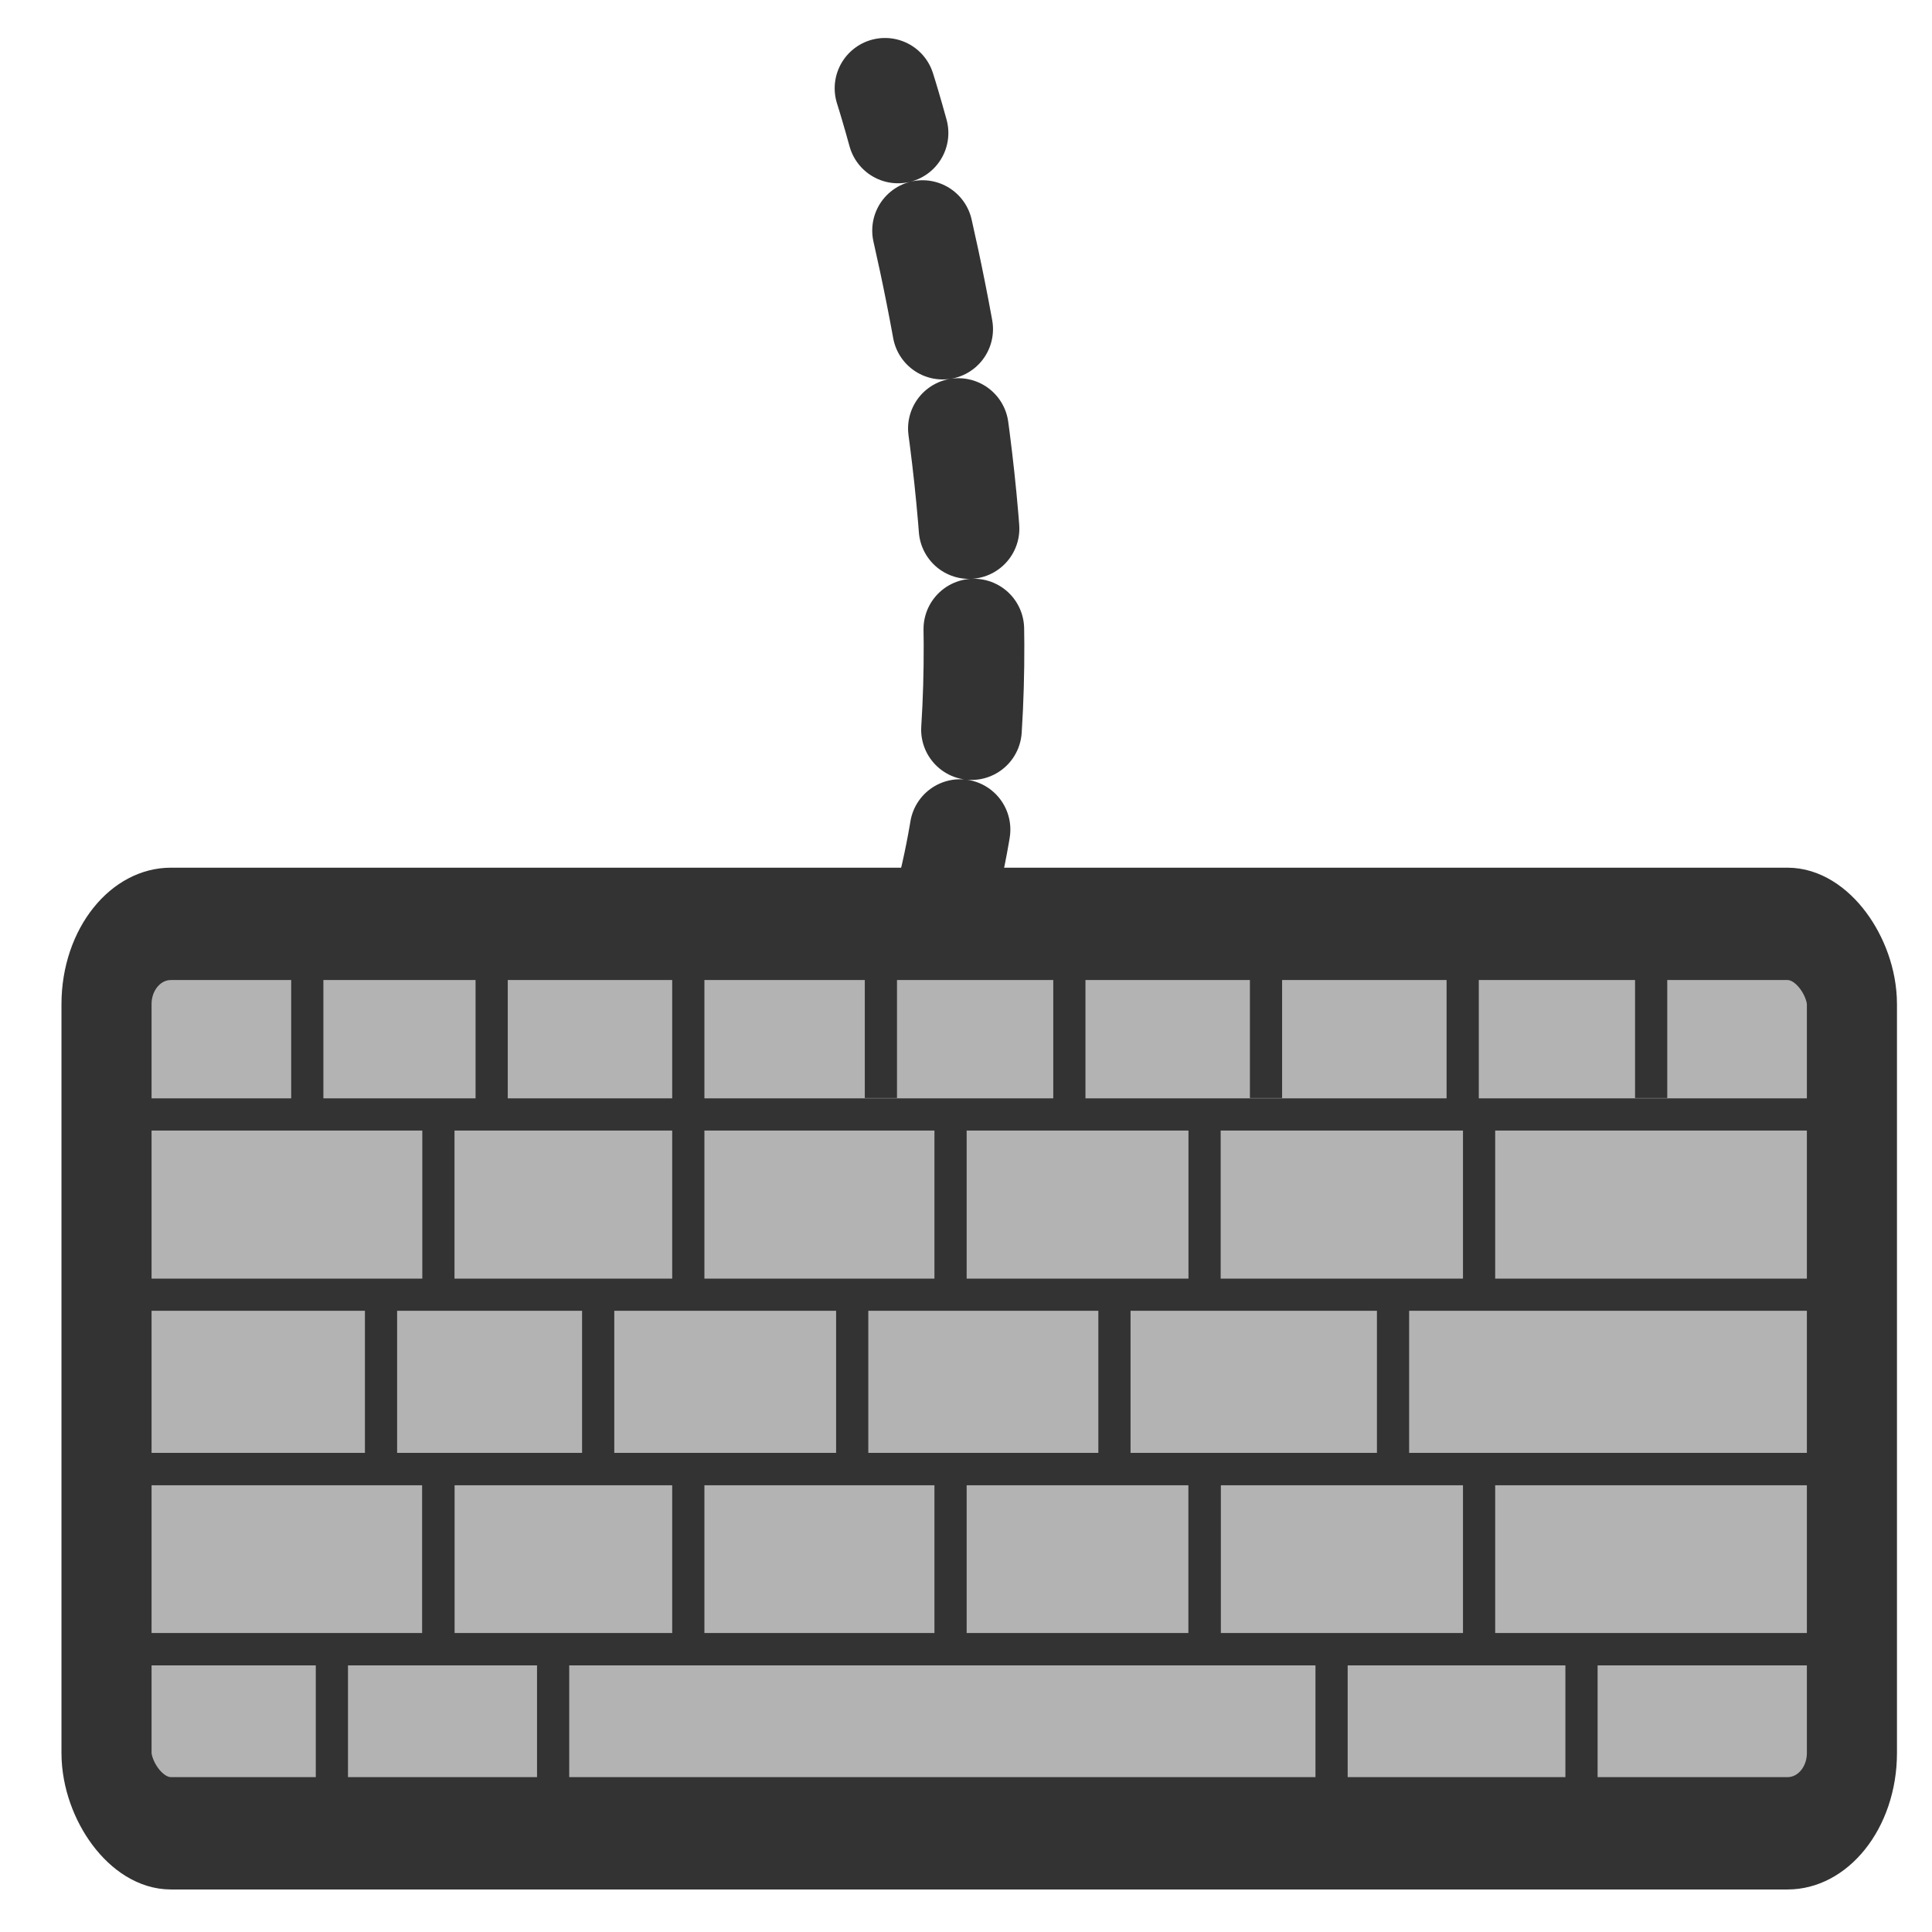 <?xml version="1.0" encoding="UTF-8" standalone="no"?>
<!DOCTYPE svg PUBLIC "-//W3C//DTD SVG 1.0//EN"
"http://www.w3.org/TR/2001/REC-SVG-20010904/DTD/svg10.dtd">
<!-- Created with Sodipodi ("http://www.sodipodi.com/") -->
<svg
   xmlns="http://www.w3.org/2000/svg"
   xmlns:xlink="http://www.w3.org/1999/xlink"
   version="1.0"
   x="0"
   y="0"
   width="60"
   height="60"
   id="svg1">
  <defs
     id="defs3">
    <linearGradient
       id="linearGradient772">
      <stop
         style="stop-color:#000000;stop-opacity:1;"
         offset="0"
         id="stop773" />
      <stop
         style="stop-color:#ffffff;stop-opacity:1;"
         offset="1"
         id="stop774" />
    </linearGradient>
    <linearGradient
       id="linearGradient775"
       xlink:href="#linearGradient772" />
  </defs>
  <path
     d="M 26.212 34.297 C 34.482 24.5 27.484 2.742 27.484 2.742 "
     style="font-size:12;fill:none;fill-opacity:0.75;fill-rule:evenodd;stroke:#333333;stroke-width:3.125;stroke-linecap:round;stroke-linejoin:round;stroke-dasharray:3.125 3.125 ;stroke-dashoffset:0;"
     id="path834" />
  <rect
     width="54.205"
     height="22.649"
     rx="2"
     x="3.308"
     y="34.297"
     transform="matrix(1,0,0,1.247,0,-14.077)"
     style="font-size:12;fill:#b3b3b3;fill-rule:evenodd;stroke:#333333;stroke-width:2.798;stroke-linejoin:round;"
     id="rect806" />
  <path
     d="M 4.199 29.393 L 56.877 29.393 "
     transform="translate(0,5.217)"
     style="font-size:12;fill:none;fill-opacity:0.75;fill-rule:evenodd;stroke:#333333;stroke-width:1;stroke-linejoin:round;"
     id="path807" />
  <path
     d="M 4.072 44.095 L 57.513 44.095 "
     transform="translate(0.127,1.527)"
     style="font-size:12;fill:none;fill-opacity:0.75;fill-rule:evenodd;stroke:#333333;stroke-width:1;stroke-linejoin:round;"
     id="path808" />
  <path
     d="M 4.326 48.421 L 56.368 48.421 "
     transform="translate(0,2.799)"
     style="font-size:12;fill:none;fill-opacity:0.75;fill-rule:evenodd;stroke:#333333;stroke-width:1;stroke-linejoin:round;"
     id="path809" />
  <path
     d="M 11.833 39.896 L 11.833 45.367 "
     style="font-size:12;fill:none;fill-opacity:0.75;fill-rule:evenodd;stroke:#333333;stroke-width:1;stroke-linejoin:round;"
     id="path811" />
  <path
     d="M 13.615 45.367 L 13.615 51.22 "
     style="font-size:12;fill:none;fill-opacity:0.75;fill-rule:evenodd;stroke:#333333;stroke-width:1;stroke-linejoin:round;"
     id="path812" />
  <path
     d="M 9.543 24.813 L 9.543 29.139 "
     transform="translate(0,5.217)"
     style="font-size:12;fill:none;fill-opacity:0.75;fill-rule:evenodd;stroke:#333333;stroke-width:1;stroke-linejoin:round;"
     id="path813" />
  <path
     d="M 21.376 45.24 L 21.376 51.348 "
     style="font-size:12;fill:none;fill-opacity:0.75;fill-rule:evenodd;stroke:#333333;stroke-width:1;stroke-linejoin:round;"
     id="path815" />
  <path
     d="M 18.577 40.15 L 18.577 45.24 "
     style="font-size:12;fill:none;fill-opacity:0.75;fill-rule:evenodd;stroke:#333333;stroke-width:1;stroke-linejoin:round;"
     id="path816" />
  <path
     d="M 26.466 40.405 L 26.466 45.367 "
     style="font-size:12;fill:none;fill-opacity:0.75;fill-rule:evenodd;stroke:#333333;stroke-width:1;stroke-linejoin:round;"
     id="path817" />
  <path
     d="M 29.52 45.24 L 29.52 51.093 "
     style="font-size:12;fill:none;fill-opacity:0.75;fill-rule:evenodd;stroke:#333333;stroke-width:1;stroke-linejoin:round;"
     id="path818" />
  <path
     d="M 34.61 40.532 L 34.61 45.749 "
     style="font-size:12;fill:none;fill-opacity:0.75;fill-rule:evenodd;stroke:#333333;stroke-width:1;stroke-linejoin:round;"
     id="path819" />
  <path
     d="M 37.409 45.367 L 37.409 51.093 "
     style="font-size:12;fill:none;fill-opacity:0.75;fill-rule:evenodd;stroke:#333333;stroke-width:1;stroke-linejoin:round;"
     id="path820" />
  <path
     d="M 43.262 40.405 L 43.262 45.495 "
     style="font-size:12;fill:none;fill-opacity:0.75;fill-rule:evenodd;stroke:#333333;stroke-width:1;stroke-linejoin:round;"
     id="path821" />
  <path
     d="M 45.934 45.24 L 45.934 51.093 "
     style="font-size:12;fill:none;fill-opacity:0.75;fill-rule:evenodd;stroke:#333333;stroke-width:1;stroke-linejoin:round;"
     id="path822" />
  <path
     d="M 10.307 51.602 L 10.307 56.183 "
     style="font-size:12;fill:none;fill-opacity:0.75;fill-rule:evenodd;stroke:#333333;stroke-width:1;stroke-linejoin:round;"
     id="path823" />
  <path
     d="M 17.178 51.475 L 17.178 56.437 "
     style="font-size:12;fill:none;fill-opacity:0.75;fill-rule:evenodd;stroke:#333333;stroke-width:1;stroke-linejoin:round;"
     id="path824" />
  <path
     d="M 41.353 51.475 L 41.353 55.801 "
     style="font-size:12;fill:none;fill-opacity:0.75;fill-rule:evenodd;stroke:#333333;stroke-width:1;stroke-linejoin:round;"
     id="path825" />
  <path
     d="M 49.115 51.475 L 49.115 55.928 "
     style="font-size:12;fill:none;fill-opacity:0.75;fill-rule:evenodd;stroke:#333333;stroke-width:1;stroke-linejoin:round;"
     id="path826" />
  <path
     d="M 15.269 25.067 L 15.269 29.52 "
     transform="translate(0,5.217)"
     style="font-size:12;fill:none;fill-opacity:0.75;fill-rule:evenodd;stroke:#333333;stroke-width:1;stroke-linejoin:round;"
     id="path827" />
  <path
     d="M 21.122 24.558 L 21.122 29.393 "
     transform="translate(0.254,5.217)"
     style="font-size:12;fill:none;fill-opacity:0.75;fill-rule:evenodd;stroke:#333333;stroke-width:1;stroke-linejoin:round;"
     id="path828" />
  <path
     d="M 27.357 24.94 L 27.357 28.884 "
     transform="translate(0,5.217)"
     style="font-size:12;fill:none;fill-opacity:0.75;fill-rule:evenodd;stroke:#333333;stroke-width:1;stroke-linejoin:round;"
     id="path829" />
  <path
     d="M 33.21 24.685 L 33.21 29.012 "
     transform="translate(0,5.217)"
     style="font-size:12;fill:none;fill-opacity:0.75;fill-rule:evenodd;stroke:#333333;stroke-width:1;stroke-linejoin:round;"
     id="path830" />
  <path
     d="M 39.317 24.685 L 39.317 28.884 "
     transform="translate(0,5.217)"
     style="font-size:12;fill:none;fill-opacity:0.75;fill-rule:evenodd;stroke:#333333;stroke-width:1;stroke-linejoin:round;"
     id="path831" />
  <path
     d="M 45.425 24.94 L 45.425 29.139 "
     transform="translate(0,5.217)"
     style="font-size:12;fill:none;fill-opacity:0.75;fill-rule:evenodd;stroke:#333333;stroke-width:1;stroke-linejoin:round;"
     id="path832" />
  <path
     d="M 51.278 24.431 L 51.278 28.884 "
     transform="translate(0,5.217)"
     style="font-size:12;fill:none;fill-opacity:0.75;fill-rule:evenodd;stroke:#333333;stroke-width:1;stroke-linejoin:round;"
     id="path833" />
  <path
     d="M 4.072 44.095 L 57.513 44.095 "
     transform="translate(0.127,1.527)"
     style="font-size:12;fill:none;fill-opacity:0.75;fill-rule:evenodd;stroke:#333333;stroke-width:1;stroke-linejoin:round;"
     id="path655" />
  <path
     d="M 4.326 48.421 L 56.368 48.421 "
     transform="translate(0,2.799)"
     style="font-size:12;fill:none;fill-opacity:0.75;fill-rule:evenodd;stroke:#333333;stroke-width:1;stroke-linejoin:round;"
     id="path656" />
  <path
     d="M 13.615 45.367 L 13.615 51.22 "
     style="font-size:12;fill:none;fill-opacity:0.75;fill-rule:evenodd;stroke:#333333;stroke-width:1;stroke-linejoin:round;"
     id="path657" />
  <path
     d="M 37.409 45.367 L 37.409 51.093 "
     style="font-size:12;fill:none;fill-opacity:0.75;fill-rule:evenodd;stroke:#333333;stroke-width:1;stroke-linejoin:round;"
     id="path658" />
  <path
     d="M 4.326 40.59 L 56.368 40.59 "
     transform="translate(0,-0.382)"
     style="font-size:12;fill:none;fill-opacity:0.75;fill-rule:evenodd;stroke:#333333;stroke-width:1;stroke-linejoin:round;"
     id="path660" />
  <path
     d="M 13.615 34.737 L 13.615 40.59 "
     transform="translate(0,-0.382)"
     style="font-size:12;fill:none;fill-opacity:0.75;fill-rule:evenodd;stroke:#333333;stroke-width:1;stroke-linejoin:round;"
     id="path661" />
  <path
     d="M 37.409 34.737 L 37.409 40.463 "
     transform="translate(0,-0.382)"
     style="font-size:12;fill:none;fill-opacity:0.75;fill-rule:evenodd;stroke:#333333;stroke-width:1;stroke-linejoin:round;"
     id="path662" />
  <path
     d="M 21.376 45.24 L 21.376 51.348 "
     transform="translate(0,-10.815)"
     style="font-size:12;fill:none;fill-opacity:0.75;fill-rule:evenodd;stroke:#333333;stroke-width:1;stroke-linejoin:round;"
     id="path663" />
  <path
     d="M 29.52 45.24 L 29.52 51.093 "
     transform="translate(0,-10.815)"
     style="font-size:12;fill:none;fill-opacity:0.75;fill-rule:evenodd;stroke:#333333;stroke-width:1;stroke-linejoin:round;"
     id="path664" />
  <path
     d="M 45.934 45.24 L 45.934 51.093 "
     transform="translate(0,-10.815)"
     style="font-size:12;fill:none;fill-opacity:0.75;fill-rule:evenodd;stroke:#333333;stroke-width:1;stroke-linejoin:round;"
     id="path665" />
</svg>
